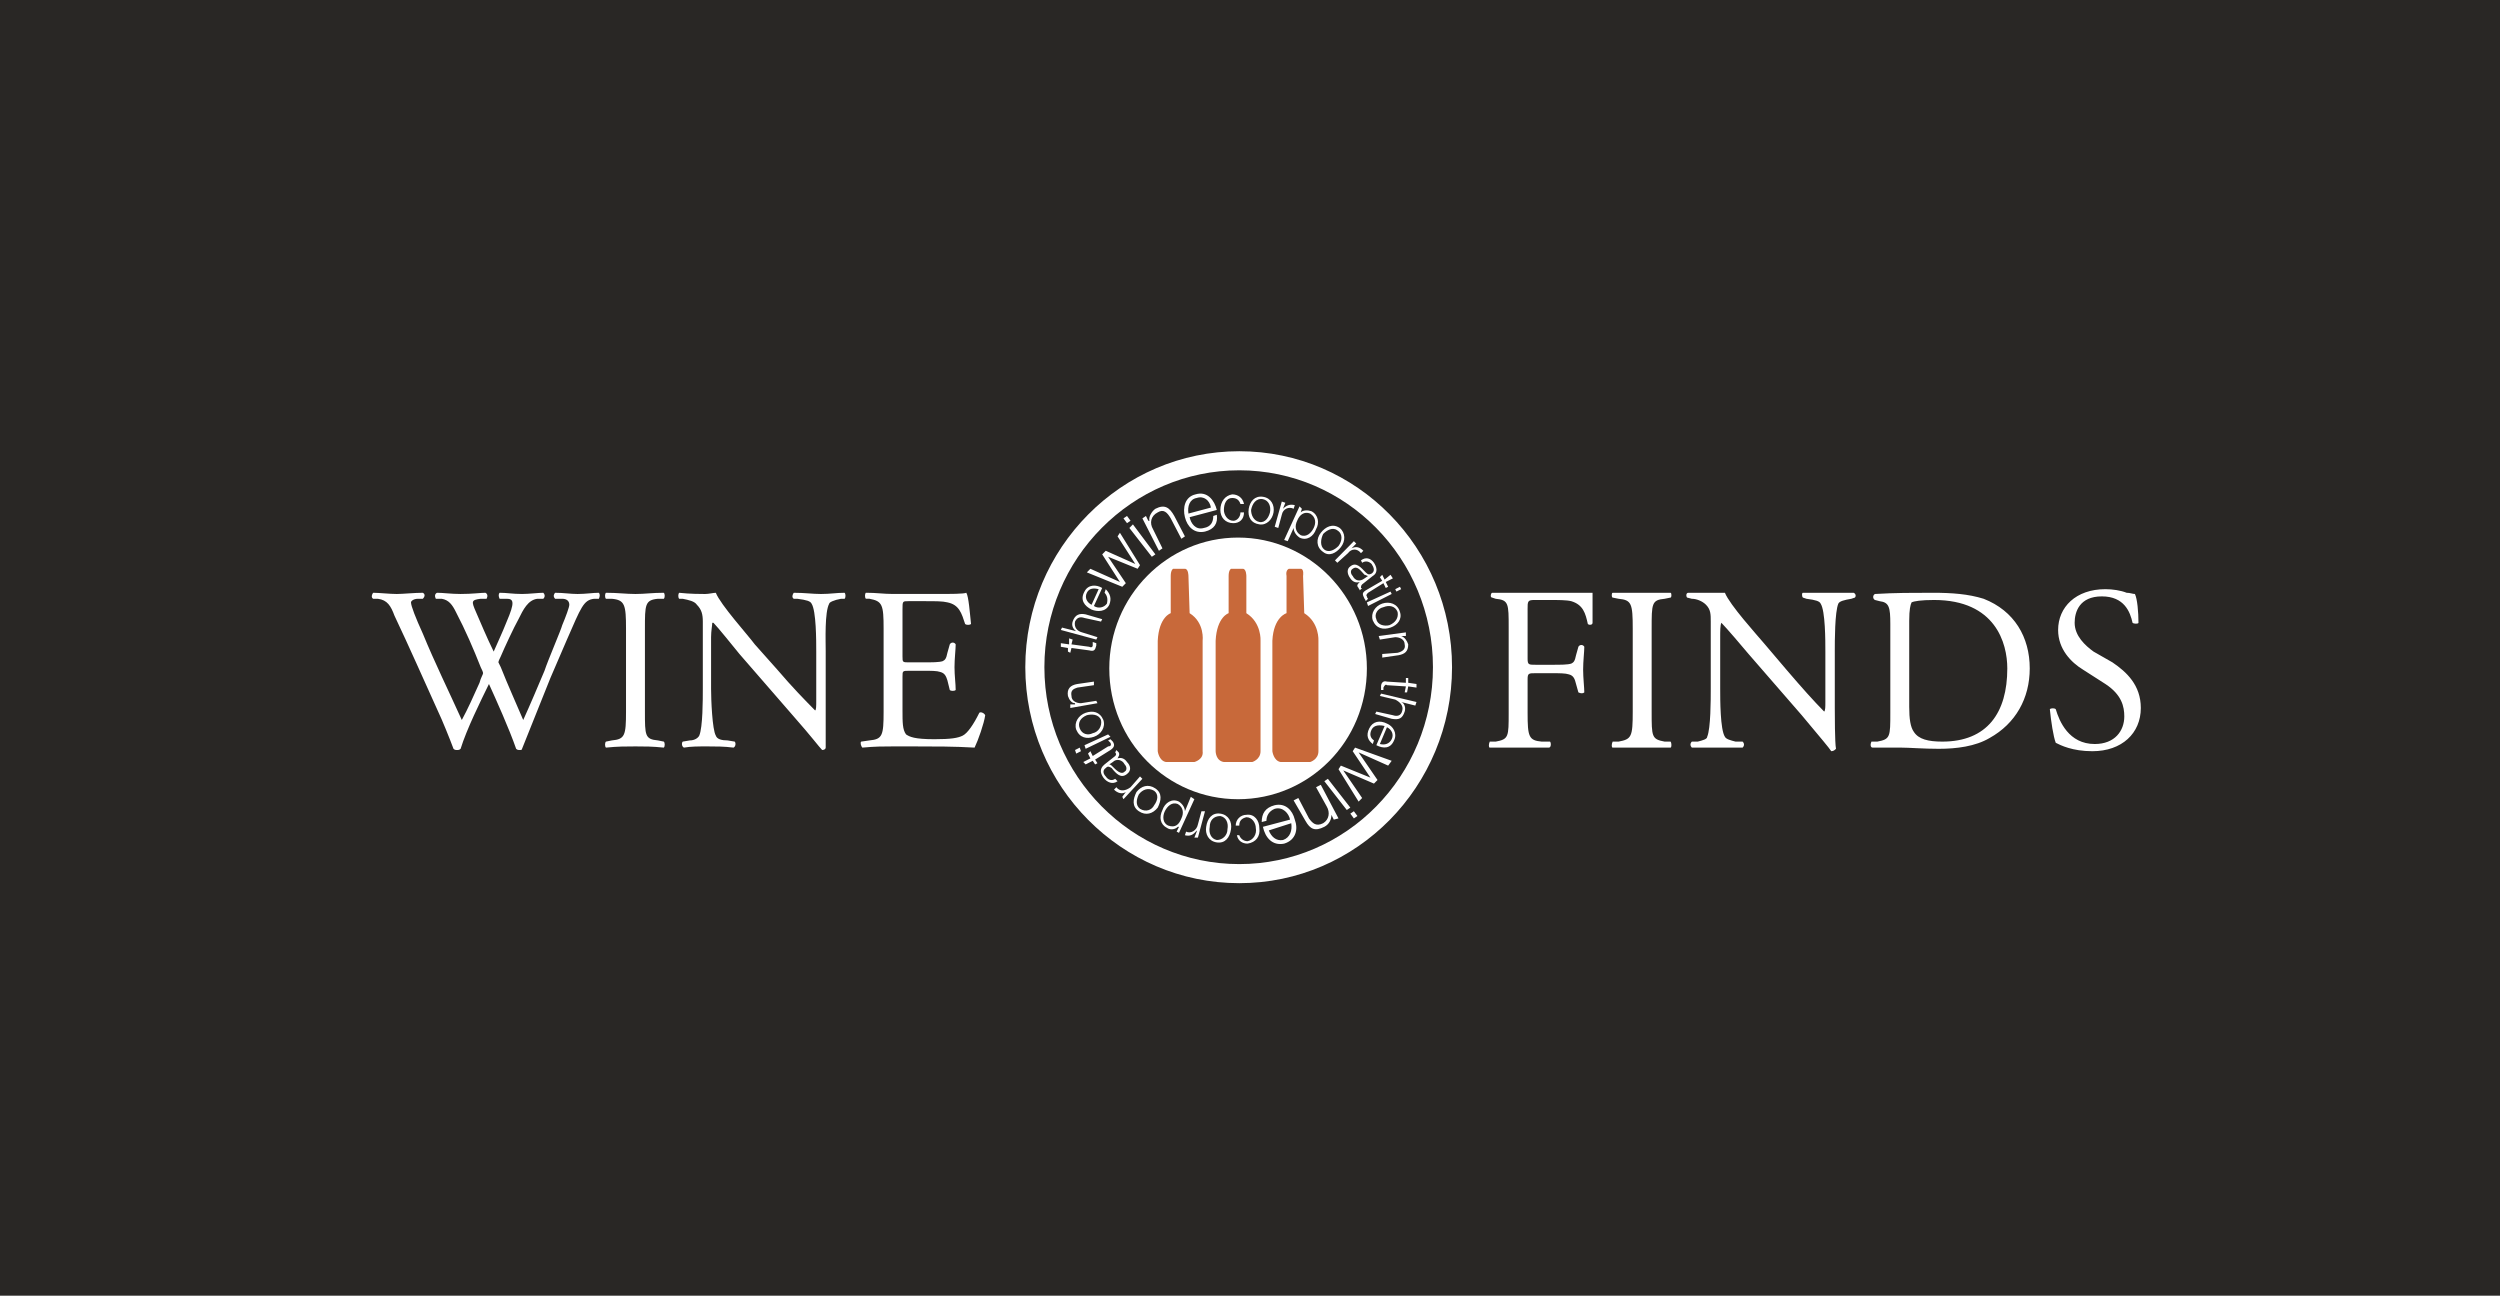 <svg width="1096" height="568" viewBox="0 0 1096 568" fill="none" xmlns="http://www.w3.org/2000/svg">
<rect x="0" y="0" width="1096" height="568" fill="#333333" stroke="none"/>
<rect width="1096" height="568" fill="#1B1613" fill-opacity="0.41"/>
<path fill-rule="evenodd" clip-rule="evenodd" d="M165.665 262.508C169.808 263.034 171.362 265.664 172.919 269.873C179.653 284.078 185.871 298.283 192.084 311.963C193.637 315.127 197.265 324.072 198.818 328.277C199.339 328.802 199.855 328.802 200.376 328.802C200.892 328.802 201.408 328.802 201.929 328.277C204.519 319.857 210.737 307.228 214.36 299.863C217.471 306.707 223.168 319.332 226.274 328.277C226.791 328.802 227.311 328.802 227.828 328.802C228.348 328.802 228.865 328.802 228.865 328.277C233.008 317.752 237.152 307.757 241.296 297.233L248.55 280.394C254.768 266.189 255.805 263.029 260.465 262.504H262.534C263.055 261.454 263.055 260.399 262.534 259.874C259.944 259.874 256.833 260.404 253.21 260.404C250.104 260.404 246.993 259.874 243.37 259.874C242.853 260.404 242.333 261.454 243.37 262.504H246.476C248.55 262.504 249.583 263.559 249.583 265.134C249.583 266.189 248.03 270.394 246.476 274.079C245.96 276.184 240.259 289.338 238.705 294.073C235.599 301.434 232.492 308.803 229.381 315.647C226.27 308.278 222.647 300.384 219.541 292.493L218.504 290.389C218.504 289.863 219.02 288.813 219.541 287.759C221.094 284.074 225.242 275.129 227.311 271.444C229.385 267.235 231.455 263.025 235.599 262.5H238.189C239.222 261.449 238.705 260.395 238.189 259.87C236.115 259.87 231.971 260.399 228.865 260.399C224.721 260.399 222.131 259.87 219.024 259.87C218.508 260.399 218.508 261.449 219.024 262.5H222.135C225.246 262.5 225.763 264.075 222.135 272.499C220.066 277.759 217.992 281.969 216.434 285.654C213.327 279.339 210.737 273.024 208.663 268.289C206.593 263.554 206.593 263.029 210.737 262.5H213.327C213.844 261.449 213.844 260.395 212.811 259.87C210.737 259.87 207.11 260.399 201.933 260.399C197.79 260.399 194.162 259.87 191.572 259.87C190.54 260.399 190.54 261.449 191.056 262.5H193.646C196.753 263.025 198.311 265.13 199.864 268.289C204.007 276.184 207.635 284.599 210.741 292.493C211.258 293.548 211.778 294.603 211.778 295.128C211.778 295.653 210.741 297.233 210.221 299.333C207.635 305.123 205.04 310.908 202.454 315.647C196.753 303.022 190.54 290.389 185.359 277.764C182.248 270.924 180.178 265.659 180.178 264.079C180.178 263.554 181.211 262.504 183.285 262.504H185.359C186.392 261.454 186.392 260.399 185.359 259.874C181.732 259.874 176.551 260.404 173.961 260.404C170.85 260.404 166.19 259.874 163.599 259.874C163.079 260.404 162.562 261.979 163.599 262.504H165.665V262.508V262.508ZM274.445 311.963C274.445 322.487 273.928 324.072 268.231 324.597L265.641 325.122C265.12 325.647 265.12 327.227 265.641 327.752C270.817 327.227 274.445 327.227 278.593 327.227C282.736 327.227 285.847 327.227 291.024 327.752C291.54 327.227 291.54 325.647 291.024 325.122L288.433 324.597C282.736 324.072 282.736 322.483 282.736 311.963V275.659C282.736 265.134 282.736 263.029 288.433 262.504H291.024C291.54 261.979 291.54 260.399 291.024 259.874C285.843 259.874 282.736 260.404 278.593 260.404C274.449 260.404 270.822 259.874 265.641 259.874C265.12 260.404 265.12 261.979 265.641 262.504H268.231C273.928 263.029 274.445 265.134 274.445 275.659V311.963ZM361.99 285.658C361.99 280.923 361.474 268.294 363.544 264.609C363.544 264.079 365.613 263.029 368.724 262.504H370.278C370.794 261.979 370.794 260.399 370.278 259.874C366.65 259.874 364.064 260.404 359.916 260.404C356.293 260.404 352.662 259.874 348.002 259.874C347.481 260.404 346.965 261.979 348.002 262.504H349.555C353.699 263.029 355.252 263.559 355.773 264.609C357.842 267.764 357.842 280.919 357.842 285.658V307.232C357.842 309.337 357.842 311.438 357.326 311.438C352.662 306.707 347.485 301.438 340.751 293.553L330.911 282.503C327.8 278.293 315.89 265.139 313.816 259.878C312.779 259.878 310.709 260.408 309.151 260.408C307.598 260.408 302.417 260.408 297.753 259.878C297.232 260.408 297.232 261.983 297.753 262.508H299.306C301.897 263.034 304.487 263.563 305.524 265.139C307.598 267.243 308.114 269.348 308.114 272.503V301.972C308.114 306.703 308.114 318.803 306.561 322.483C306.04 323.542 304.487 324.597 302.417 324.597L299.306 325.122C298.79 325.647 298.79 327.227 299.823 327.752C302.934 327.227 306.04 327.227 310.184 327.227C313.811 327.227 317.439 327.227 321.582 327.752C322.615 327.227 322.615 325.647 322.099 325.122L318.992 324.597C316.402 324.597 314.328 324.072 313.811 322.483C312.254 319.853 311.737 306.703 311.737 301.972V279.343C311.737 276.713 312.254 274.083 312.254 273.029H312.774C314.848 275.134 321.582 283.553 324.173 286.708L347.481 313.547C356.289 323.546 358.879 327.227 360.433 328.802C361.47 328.802 361.986 328.277 361.986 327.752V285.658H361.99V285.658ZM387.373 311.963C387.373 322.487 386.856 324.072 381.155 324.597L377.528 325.122C377.011 325.647 377.528 327.227 378.044 327.752C383.745 327.227 387.368 327.227 391.512 327.227H400.32C409.644 327.227 418.448 327.227 427.256 327.752C428.809 324.597 431.399 317.227 431.916 313.547C431.399 312.488 429.846 311.963 429.33 312.488C426.739 317.752 424.149 321.433 422.075 322.487C420.001 323.546 416.894 324.072 409.644 324.072C400.836 324.072 398.767 323.012 397.213 321.958C395.656 319.853 395.656 316.702 395.656 311.433V296.703C395.656 294.073 395.656 294.073 398.767 294.073H404.468C408.612 294.073 410.686 294.073 412.239 294.598C414.308 295.124 414.829 296.703 415.345 298.279L416.383 302.493C416.903 303.018 418.452 303.018 418.973 302.493C418.973 299.854 418.452 296.174 418.452 292.489C418.452 288.809 418.973 284.595 418.973 282.494C418.85 282.256 418.665 282.056 418.436 281.917C418.208 281.777 417.945 281.704 417.678 281.704C417.41 281.704 417.147 281.777 416.919 281.917C416.691 282.056 416.505 282.256 416.383 282.494L415.345 286.174C414.829 288.804 414.308 289.33 413.271 289.855C411.718 290.38 408.612 290.38 404.468 290.38H398.767C395.656 290.38 395.656 290.38 395.656 287.75V267.23C395.656 263.55 395.656 263.55 398.246 263.55H405.496C410.16 263.55 413.267 263.55 415.337 264.075C420.517 265.13 421.554 268.81 423.108 273.545C423.628 274.074 425.182 274.074 425.698 273.545C425.182 268.81 424.665 261.445 423.628 259.865C422.591 260.395 416.894 260.395 410.16 260.395H391.516C387.373 260.395 384.262 259.865 379.602 259.865C379.081 260.395 379.081 261.97 379.602 262.495H381.155C386.856 263.55 387.373 265.125 387.373 275.65V311.963V311.963Z" fill="white"/>
<path fill-rule="evenodd" clip-rule="evenodd" d="M453.675 292.498C453.675 242.51 494.083 202 543.294 202C592.502 202 632.389 242.514 632.389 292.498C632.389 342.482 592.502 383 543.294 383C494.083 383 453.675 342.482 453.675 292.498Z" stroke="white" stroke-width="8.366" stroke-miterlimit="2.613"/>
<path fill-rule="evenodd" clip-rule="evenodd" d="M486.312 293.028C486.312 261.454 511.694 235.67 542.774 235.67C573.858 235.67 599.24 261.454 599.24 293.028C599.24 325.122 573.858 350.376 542.774 350.376C511.694 350.376 486.312 325.122 486.312 293.028Z" fill="white"/>
<path fill-rule="evenodd" clip-rule="evenodd" d="M507.551 329.332V280.923C508.067 270.399 513.248 268.819 513.248 268.819V252.509C513.248 249.879 514.28 249.354 514.28 249.354H519.461C521.014 249.354 521.014 252.509 521.014 252.509L521.531 268.819C528.264 273.029 527.232 280.923 527.232 280.923V329.332C527.748 333.012 523.605 334.071 523.605 334.071H511.174C508.071 333.537 507.551 329.332 507.551 329.332V329.332ZM532.933 329.332V280.923C533.45 270.399 538.63 268.819 538.63 268.819V252.509C538.63 249.879 539.667 249.354 539.667 249.354H544.843C546.401 249.354 546.401 252.509 546.401 252.509V268.819C553.135 273.029 552.619 280.923 552.619 280.923V329.332C552.619 333.012 548.991 334.071 548.991 334.071H536.561C532.933 333.537 532.933 329.332 532.933 329.332V329.332ZM557.804 329.332V280.923C558.32 270.399 564.017 268.819 564.017 268.819V252.509C563.501 249.879 565.05 249.354 565.05 249.354H570.23C571.784 249.354 571.263 252.509 571.263 252.509L571.779 268.819C578.517 273.029 578.001 280.923 578.001 280.923V329.332C578.001 333.012 574.374 334.071 574.374 334.071H561.418C558.32 333.537 557.804 329.332 557.804 329.332Z" fill="#C8693A"/>
<path fill-rule="evenodd" clip-rule="evenodd" d="M669.691 267.243C669.691 263.563 669.691 263.033 672.793 263.033H679.015C683.154 263.033 686.782 263.033 688.856 263.563C694.036 265.138 695.069 268.823 696.106 273.558C696.622 274.087 698.175 274.087 698.175 273.033V259.878H654.153C653.637 259.878 653.112 261.983 654.153 261.983L655.707 262.508C661.403 263.033 661.403 264.613 661.403 275.138V312.492C661.403 323.017 661.403 324.076 655.707 325.126H653.112C652.596 326.176 652.596 327.756 653.112 327.756H679.024C680.056 327.756 680.056 325.651 679.54 325.126H675.913C670.216 324.601 669.7 323.012 669.7 312.492V297.758C669.7 295.128 670.216 295.128 673.318 295.128H680.056C683.684 295.128 686.27 295.128 687.823 295.653C689.901 296.178 690.418 297.758 690.934 299.858L691.967 303.547C692.999 304.072 694.045 304.072 694.561 303.547C694.561 301.434 694.045 297.228 694.045 293.548C694.045 289.863 694.561 285.653 694.561 283.548C694.438 283.311 694.252 283.111 694.023 282.972C693.795 282.833 693.532 282.759 693.264 282.759C692.996 282.759 692.733 282.833 692.505 282.972C692.276 283.111 692.09 283.311 691.967 283.548L690.934 287.233C690.418 289.863 689.901 290.388 688.864 290.913C687.302 291.439 684.2 291.439 680.056 291.439H673.318C670.216 291.439 669.7 291.439 669.7 288.808V267.243H669.691V267.243ZM715.791 311.962C715.791 323.012 715.275 324.071 709.578 325.121H706.983C706.467 326.172 706.467 327.751 706.983 327.751H732.366C732.882 327.751 732.882 325.647 732.366 325.121H729.78C724.083 324.071 724.083 323.008 724.083 311.962V275.658C724.083 264.609 724.083 263.029 729.78 262.504L732.366 261.979C732.882 261.979 732.882 259.874 732.366 259.874H706.983C706.467 259.874 706.467 261.979 706.983 261.979L709.578 262.504C715.275 263.029 715.791 264.609 715.791 275.658V311.962ZM804.37 285.658C804.37 280.923 804.37 268.293 805.932 264.609C806.448 263.558 808.518 263.029 811.629 262.504L813.182 261.979C813.698 261.454 813.698 260.403 812.666 259.874H790.394C789.878 259.874 789.878 261.454 790.394 261.979L791.947 262.504C796.091 263.029 797.644 263.558 798.161 264.609C800.239 267.764 800.239 280.918 800.239 285.658V307.757C800.239 309.862 800.239 311.437 799.723 311.962C795.058 307.232 789.882 301.438 783.14 293.552L773.299 281.973C770.197 278.293 758.278 265.138 756.208 259.874H740.15C739.117 259.874 739.117 261.454 739.634 261.979L741.703 262.504C743.773 262.504 746.368 263.558 747.916 265.134C749.995 267.239 749.995 269.344 749.995 272.499V301.967C749.995 306.698 749.995 319.327 748.433 323.008C748.433 324.067 746.363 324.592 744.294 325.121H741.699C740.666 326.172 741.183 327.226 741.699 327.751H763.97C764.495 327.226 765.012 326.176 763.97 325.121H760.868C758.79 324.596 756.724 324.071 756.204 323.008C754.134 319.853 754.134 306.702 754.134 301.967V279.339C754.134 276.709 754.134 274.079 754.65 273.024C756.72 275.129 763.966 283.548 766.561 286.704L789.873 313.542C798.673 324.067 801.784 327.747 802.821 329.322C803.853 329.322 804.374 328.797 804.899 328.272C804.374 325.642 804.374 313.017 804.374 310.378V285.658H804.37V285.658ZM828.715 312.488C828.715 323.012 828.715 324.071 823.018 325.121H820.432C819.916 326.172 819.916 327.751 820.948 327.751H833.375C837.002 327.751 843.215 328.277 849.958 328.277C857.725 328.277 866.016 327.226 872.23 323.546C883.623 317.227 889.837 306.177 889.837 293.027C889.837 279.343 883.107 267.768 869.635 262.504C862.905 260.399 855.655 259.874 847.363 259.874C838.556 259.874 830.789 259.874 821.981 260.403C820.948 260.928 820.948 262.508 821.981 263.033L824.051 263.563C828.194 264.088 828.715 266.193 828.715 273.558V312.488V312.488ZM837.007 271.978C837.007 267.243 837.523 265.138 838.039 264.084C839.072 263.558 842.183 263.033 847.88 263.033C874.815 263.033 880.001 281.973 880.001 293.027C880.001 312.488 871.193 325.121 851.507 325.121C845.294 325.121 841.146 324.071 839.072 320.907C837.519 318.802 837.002 315.122 837.002 309.858V271.978H837.007V271.978ZM938.536 310.387C938.536 300.388 932.323 294.607 926.11 290.393L917.818 285.658C914.191 283.028 909.527 278.818 909.527 273.028C909.527 268.293 911.605 261.454 921.446 261.454C931.286 261.454 933.872 268.293 934.909 273.028C935.425 273.553 937.504 273.553 937.504 273.028C937.504 268.293 936.988 262.504 935.951 260.403C934.909 260.403 933.872 259.874 932.323 259.874C929.728 258.823 926.11 258.294 922.999 258.294C910.043 258.294 902.281 266.188 902.281 276.183C902.281 284.603 907.978 290.388 913.158 293.552L922.999 299.863C930.249 304.602 931.291 309.862 931.291 314.076C931.291 320.387 927.147 326.176 918.335 326.176C906.941 326.176 902.797 316.177 901.244 310.912C900.727 310.387 899.165 310.387 898.649 310.912C899.165 316.177 900.202 323.012 901.244 325.651C903.313 326.701 908.494 329.331 917.302 329.331C930.245 329.331 938.536 321.437 938.536 310.387Z" fill="white"/>
<path fill-rule="evenodd" clip-rule="evenodd" d="M593.543 355.645L591.985 356.695L593.543 358.795L595.097 357.745L593.543 355.645ZM620.995 301.438V299.862L617.368 299.337V297.232H616.335V299.337L608.053 298.812C606.49 298.287 605.458 299.337 605.458 300.917V302.501H606.49V301.442C607.007 300.392 607.523 299.867 608.053 300.392L616.335 300.917L615.819 303.556H616.852L617.368 300.917L620.995 301.438ZM605.453 304.076L604.937 305.127L611.667 306.702C613.745 307.752 615.294 309.332 614.778 311.433C614.261 314.071 612.183 314.071 610.634 313.546L603.384 311.962L602.867 313.021L610.118 315.126C613.229 315.651 614.782 315.126 615.815 311.962C616.331 310.387 615.815 308.282 614.261 307.757L620.475 309.332L620.991 307.757L605.453 304.076ZM603.388 326.701C606.49 328.276 609.601 328.276 611.155 324.596C612.708 321.432 610.638 318.277 608.053 317.227C604.941 315.651 601.83 316.176 600.277 319.332C598.724 322.487 599.761 324.596 601.83 326.176L602.347 324.6C600.793 323.55 600.277 321.962 601.314 319.861C602.351 317.761 604.941 317.756 607.011 318.286L603.388 326.701V326.701ZM608.048 318.806C610.118 319.857 611.15 321.962 610.118 324.071C609.085 326.176 607.007 326.701 604.937 326.176L608.048 318.806V318.806ZM594.06 327.751L593.027 329.331L600.793 340.906L587.837 335.646L586.805 337.225L595.613 351.426L597.166 349.85L588.883 337.751L602.342 343.531L603.904 341.956L595.613 329.856L608.569 335.646L610.118 333.536L594.06 327.751V327.751ZM582.141 341.431L580.592 342.481L590.432 355.106L591.985 354.056L582.141 341.431V341.431ZM579.038 344.056L576.96 345.116L581.624 353.526C583.186 356.165 582.666 359.316 580.071 360.896C576.96 362.471 575.407 360.896 573.858 358.791L569.193 349.846L567.124 350.896L572.296 359.841C574.374 363.521 576.439 364.572 580.587 362.471C582.666 361.421 583.698 359.316 583.698 357.215L584.731 359.32L586.8 358.795L579.038 344.056V344.056ZM553.656 362.476C554.688 367.215 557.8 370.895 562.98 369.845C568.161 368.27 569.193 363.526 567.644 359.32C566.603 355.106 563.501 351.951 558.837 353.001C554.693 354.051 553.135 356.69 553.135 360.371L555.205 359.845C555.205 357.741 556.237 355.64 558.832 354.581C562.451 353.531 565.045 356.695 565.562 359.32L553.656 362.476V362.476ZM566.087 360.9C566.603 364.055 565.57 367.219 562.459 368.27C559.357 368.795 557.279 366.694 556.246 364.055L566.087 360.9ZM542.258 366.165C542.774 368.795 544.843 369.845 546.918 369.845C550.545 369.32 552.619 366.69 552.098 363.001C552.098 359.845 550.029 356.69 546.401 357.215C545.784 357.217 545.172 357.341 544.603 357.58C544.034 357.819 543.517 358.169 543.083 358.609C542.65 359.049 542.307 359.57 542.076 360.143C541.845 360.716 541.73 361.328 541.737 361.946H543.295C543.295 359.841 544.327 358.791 546.401 358.266C548.992 358.266 550.545 360.896 550.545 362.996C551.061 365.626 549.508 368.261 546.918 368.786C546.116 368.774 545.338 368.515 544.69 368.044C544.042 367.573 543.554 366.914 543.295 366.156H542.258V366.165V366.165ZM533.454 369.32C537.081 369.845 539.151 367.215 539.672 363.53C540.188 360.375 538.635 357.22 535.007 356.695C531.38 356.17 529.306 358.8 528.79 362.48C528.273 365.631 529.827 368.795 533.454 369.32V369.32ZM533.454 368.27C530.864 367.744 529.827 365.106 530.347 362.48C530.347 359.85 531.901 357.749 535.007 357.749C537.598 358.275 538.635 360.905 538.118 363.535C538.125 364.152 538.009 364.765 537.778 365.338C537.547 365.911 537.204 366.432 536.771 366.872C536.337 367.312 535.821 367.662 535.252 367.902C534.683 368.142 534.072 368.267 533.454 368.27V368.27ZM528.273 355.645H526.716L525.162 361.43C524.646 364.06 522.056 365.635 519.986 364.585L519.465 366.169C521.535 366.694 523.093 366.169 524.646 364.055V364.58L523.609 367.219H525.162L528.273 355.645V355.645ZM510.662 355.645C511.699 353.531 513.769 351.43 516.359 352.481C518.949 354.056 518.949 356.695 517.917 358.8C516.88 361.43 515.326 363.005 512.215 361.955C509.625 360.9 509.625 357.745 510.662 355.645V355.645ZM523.609 350.376L522.056 349.325L519.465 355.645C519.465 354.06 518.428 352.481 516.875 351.43C513.764 349.855 510.658 351.955 509.621 355.111C508.067 358.275 508.584 361.43 511.695 363.005C513.248 364.055 515.322 363.53 516.354 362.48H516.875L515.838 364.585L516.875 365.11L523.609 350.376V350.376ZM499.264 355.645C502.375 357.749 505.481 356.695 507.551 354.06C509.104 350.905 509.62 347.75 506.514 345.649C503.403 343.536 500.296 344.59 498.227 347.225C496.673 350.376 496.153 353.531 499.264 355.645ZM499.78 354.581C497.71 353.006 498.227 350.376 499.264 348.271C500.817 346.166 503.407 345.116 505.998 346.695C508.072 348.271 507.555 350.901 505.998 353.006C504.961 355.106 502.375 356.17 499.78 354.581V354.581ZM500.817 341.431L499.78 340.381L495.636 345.12C493.562 346.695 490.972 347.225 489.419 345.12L488.382 346.17C489.939 347.746 492.009 348.275 493.562 347.22L492.009 349.325L492.525 350.376L500.817 341.431V341.431ZM487.87 334.07C489.423 332.486 492.013 333.011 493.05 335.121C494.087 336.171 494.087 337.751 493.05 338.276C491.493 339.851 489.423 337.751 487.349 335.646C487.349 335.646 486.833 335.121 486.312 335.121L487.87 334.07ZM488.902 341.431C487.345 342.481 485.791 341.956 484.759 340.381C483.722 339.33 483.201 337.751 484.759 336.7C485.791 335.65 486.312 336.175 487.345 336.7C489.419 339.33 491.488 341.431 494.079 339.33C496.148 337.755 495.632 335.65 494.079 334.075C493.042 332.491 491.488 331.961 489.935 332.491C490.451 331.44 490.968 330.915 490.451 329.86L489.414 328.81L488.898 329.86C489.414 330.386 489.414 330.911 488.898 331.436L484.234 335.125C481.648 337.23 482.68 339.33 483.717 340.91C485.275 343.015 487.861 344.065 489.935 342.486L488.902 341.431V341.431ZM474.914 334.07L475.951 335.121L479.057 333.536L480.094 335.121L481.127 334.595L480.094 333.011L486.828 328.806C488.382 327.756 488.902 326.701 487.865 325.126L486.828 324.075L485.791 324.6L486.828 325.651C487.345 326.701 486.828 327.226 485.791 327.226L479.057 331.431L478.025 329.327L476.988 330.377L478.025 332.482L474.914 334.07ZM486.833 323.012L485.796 321.962L475.435 326.701L475.951 328.276L486.833 323.012ZM473.881 329.331L473.365 327.756L471.295 328.806L471.812 330.381L473.881 329.331ZM471.807 319.857C473.36 323.546 476.472 324.071 479.578 323.012C482.689 321.962 484.759 318.806 483.722 315.651C482.168 311.962 479.057 311.437 475.951 312.487C472.844 313.546 470.77 316.701 471.807 319.857ZM473.36 319.332C472.328 316.701 473.877 314.601 476.472 313.546C478.541 313.021 481.652 313.021 482.689 315.651C483.205 318.281 481.652 320.907 479.062 321.436C476.988 322.487 474.397 321.962 473.36 319.332ZM481.131 308.282L480.615 307.232L473.881 308.282C471.812 308.282 469.738 307.232 469.738 305.127C469.221 302.497 470.775 301.972 472.328 301.438L479.578 300.387V298.812L472.328 299.862C469.217 300.387 467.664 301.976 468.184 305.127C468.701 306.702 469.738 308.282 471.295 308.282V308.807H469.221V310.382L481.131 308.282V308.282ZM465.073 281.973V283.552L468.18 284.078V285.657L469.217 286.183L469.733 284.078L477.504 285.128C479.574 285.657 480.094 285.128 480.611 283.023V281.968L479.053 281.443V283.019C479.053 283.544 478.537 284.069 477.5 283.544L469.729 282.493L470.249 280.384L468.692 279.859V282.489L465.073 281.973ZM480.615 280.393L481.131 279.343L474.397 277.238C472.328 276.713 470.77 275.133 471.291 272.503C472.328 270.398 473.877 270.398 475.435 270.927L482.689 272.503L483.205 271.448L475.951 269.343C473.361 268.814 471.291 269.343 470.254 272.498C469.733 274.078 470.254 275.654 471.807 276.708L465.59 275.128L465.073 276.179L480.615 280.393V280.393ZM483.205 257.768C480.615 256.193 476.988 256.193 475.435 259.348C473.36 263.029 475.435 265.663 478.541 267.243C481.131 268.293 484.759 268.293 486.312 265.138C487.349 262.508 486.833 260.403 484.759 258.298L484.238 259.878C485.275 260.932 485.796 262.508 485.275 264.613C484.646 265.492 483.7 266.093 482.636 266.289C481.573 266.485 480.475 266.26 479.574 265.663L483.205 257.768V257.768ZM478.541 265.138C476.472 264.083 475.435 261.983 476.472 259.878C477.509 257.773 479.578 257.773 481.652 258.298L478.541 265.138V265.138ZM492.009 257.243L493.567 255.668L485.796 244.089L498.743 249.353L499.78 247.773L490.976 233.564L489.939 235.144L497.71 247.248L484.759 241.459L483.205 243.039L490.976 255.143L478.025 249.353L476.472 250.929L492.009 257.243V257.243ZM494.083 229.359L495.636 228.309L494.083 226.199L492.53 227.254L494.083 229.359V229.359ZM504.961 244.089L506.518 243.039L496.673 229.884L495.12 231.464L504.961 244.089V244.089ZM508.072 241.459L509.625 240.408L505.481 231.989C503.924 229.359 504.444 226.199 507.555 224.624C510.141 223.049 511.699 224.624 513.252 227.254L517.917 236.199L519.47 235.148L514.81 226.204C512.736 222.523 510.666 220.944 506.523 223.049C504.965 224.099 503.412 226.729 503.932 228.309H503.416L502.384 226.199L500.826 227.254L508.072 241.459V241.459ZM533.454 223.569C532.417 219.359 529.31 215.15 524.13 216.729C519.465 217.784 518.428 222.519 519.465 226.729C520.502 230.939 523.609 234.094 528.273 233.044C532.417 231.989 533.97 229.363 533.454 225.679L531.896 226.204C531.896 228.838 530.864 230.939 527.753 231.468C524.13 232.518 522.056 229.363 521.535 226.733L533.454 223.569V223.569ZM521.019 225.149C520.502 221.994 521.535 218.834 524.646 218.309C527.753 217.259 530.347 219.359 530.864 222.519L521.019 225.149V225.149ZM545.369 220.939C544.848 218.309 542.778 216.729 540.188 216.729C537.081 217.259 535.007 219.885 535.007 223.569C535.007 226.724 537.081 229.359 540.704 229.359C543.295 229.359 545.369 227.779 545.369 224.624H543.811C543.811 226.729 542.258 228.309 540.7 228.309C538.114 228.309 536.556 225.674 536.556 223.574C536.556 220.939 537.593 218.314 540.184 218.314C542.258 218.314 543.295 219.364 543.811 220.944H545.369V220.939V220.939ZM553.656 217.784C550.029 217.259 547.955 219.889 547.438 223.044C546.918 226.724 548.475 229.359 552.098 229.884C555.209 230.409 557.799 227.779 558.32 224.624C558.841 221.469 557.279 218.309 553.656 217.784V217.784ZM553.656 218.834C556.242 219.359 557.274 221.989 556.758 224.624C556.242 226.729 554.688 229.359 552.098 228.834C549.512 228.309 548.475 225.674 548.475 223.574C548.992 220.939 550.549 218.309 553.656 218.834V218.834ZM558.837 230.934L560.39 231.464L561.943 225.674C562.459 223.044 565.054 221.994 567.133 223.044L567.649 221.464C565.57 220.935 564.022 221.464 562.459 223.044L563.501 220.41L561.939 219.885L558.837 230.934V230.934ZM575.927 231.464C574.895 233.569 572.825 235.674 570.23 234.619C567.644 233.039 567.644 230.409 568.677 228.304C569.71 225.67 571.779 224.094 574.374 225.145C576.96 226.729 576.96 229.359 575.927 231.464V231.464ZM562.98 236.724L564.533 237.253L567.128 231.464C567.128 233.039 568.161 234.619 569.714 235.674C572.825 237.253 575.927 235.148 576.964 231.989C578.526 229.359 578.006 225.674 574.895 224.099C573.341 223.574 571.267 223.574 570.23 224.624L570.747 223.049L569.714 221.994L562.98 236.724V236.724ZM587.321 231.464C584.219 229.359 581.108 230.934 579.038 233.569C576.96 236.199 576.96 239.883 580.071 241.988C582.666 244.093 585.768 242.513 587.837 239.883C589.916 237.249 589.916 233.564 587.321 231.464ZM586.289 232.514C588.883 234.094 588.367 237.249 586.805 239.354C585.252 240.934 582.666 242.509 580.592 240.934C578.522 239.354 579.038 236.199 580.075 234.094C581.624 232.514 584.219 230.934 586.289 232.514ZM585.252 245.669L586.284 246.719L590.948 242.509C592.502 240.404 595.092 240.404 596.645 242.509L597.687 241.459C596.125 239.883 594.576 239.354 592.497 240.408L594.576 238.304L593.543 237.253L585.252 245.669ZM598.208 253.563C596.129 255.143 594.064 254.613 593.027 252.508C591.985 251.458 591.985 249.878 593.027 249.353C595.097 247.773 596.645 250.404 598.208 251.983C598.724 251.983 599.24 252.508 599.761 252.508L598.208 253.563ZM597.166 246.719C598.728 245.669 600.277 246.194 601.31 247.244C602.342 248.824 602.872 250.404 601.31 251.454C600.277 251.979 599.756 251.979 598.724 250.929C596.645 248.824 594.58 246.194 591.985 248.299C590.432 249.353 590.432 251.454 591.985 253.559C593.027 255.138 594.58 255.664 596.129 255.138C595.097 256.189 594.576 256.714 595.613 257.768C595.613 258.294 596.129 258.294 596.129 258.823L597.162 257.768H596.645C596.645 257.243 596.645 256.718 597.162 256.193L601.826 252.508C604.421 250.933 603.388 248.299 602.342 246.719C600.789 244.614 598.724 244.089 596.645 245.669L597.166 246.719V246.719ZM610.634 253.563L609.601 251.983L607.007 254.088L605.974 251.983L604.941 253.034L605.974 254.613L598.724 258.823C597.162 259.873 597.162 260.403 598.208 262.503C598.208 262.503 598.724 263.029 598.724 263.558L599.756 262.503C599.756 262.503 599.24 261.978 599.24 261.453C598.724 260.928 599.24 260.403 599.756 259.873L606.486 255.664L607.519 257.768L608.56 257.243L607.519 255.138L610.634 253.563V253.563ZM599.24 264.083L599.756 265.663L610.118 260.403L609.601 259.348L599.24 264.083ZM611.671 258.294L612.187 259.348L614.266 258.294L613.749 257.243L611.671 258.294ZM613.745 268.293C612.704 264.613 609.081 263.558 605.97 264.613C602.867 265.663 600.789 268.823 601.826 271.978C603.388 275.658 606.49 276.188 609.601 275.133C612.704 274.083 614.782 271.448 613.745 268.293ZM612.704 268.293C613.229 270.927 611.671 273.028 609.085 274.083C607.007 274.608 603.904 274.083 603.388 271.448C602.347 269.343 603.904 266.713 606.49 266.188C609.085 265.138 611.671 265.663 612.704 268.293V268.293ZM604.421 278.818L604.937 280.393L611.667 279.343C613.745 279.343 615.81 280.393 615.81 282.502C616.327 284.607 614.778 285.657 612.699 286.183L605.97 286.708V288.287L613.229 287.237C615.815 286.708 617.368 285.657 617.368 282.502C616.852 280.922 615.815 279.343 614.266 278.818H616.335V277.238L604.421 278.818V278.818Z" fill="white"/>
</svg>
